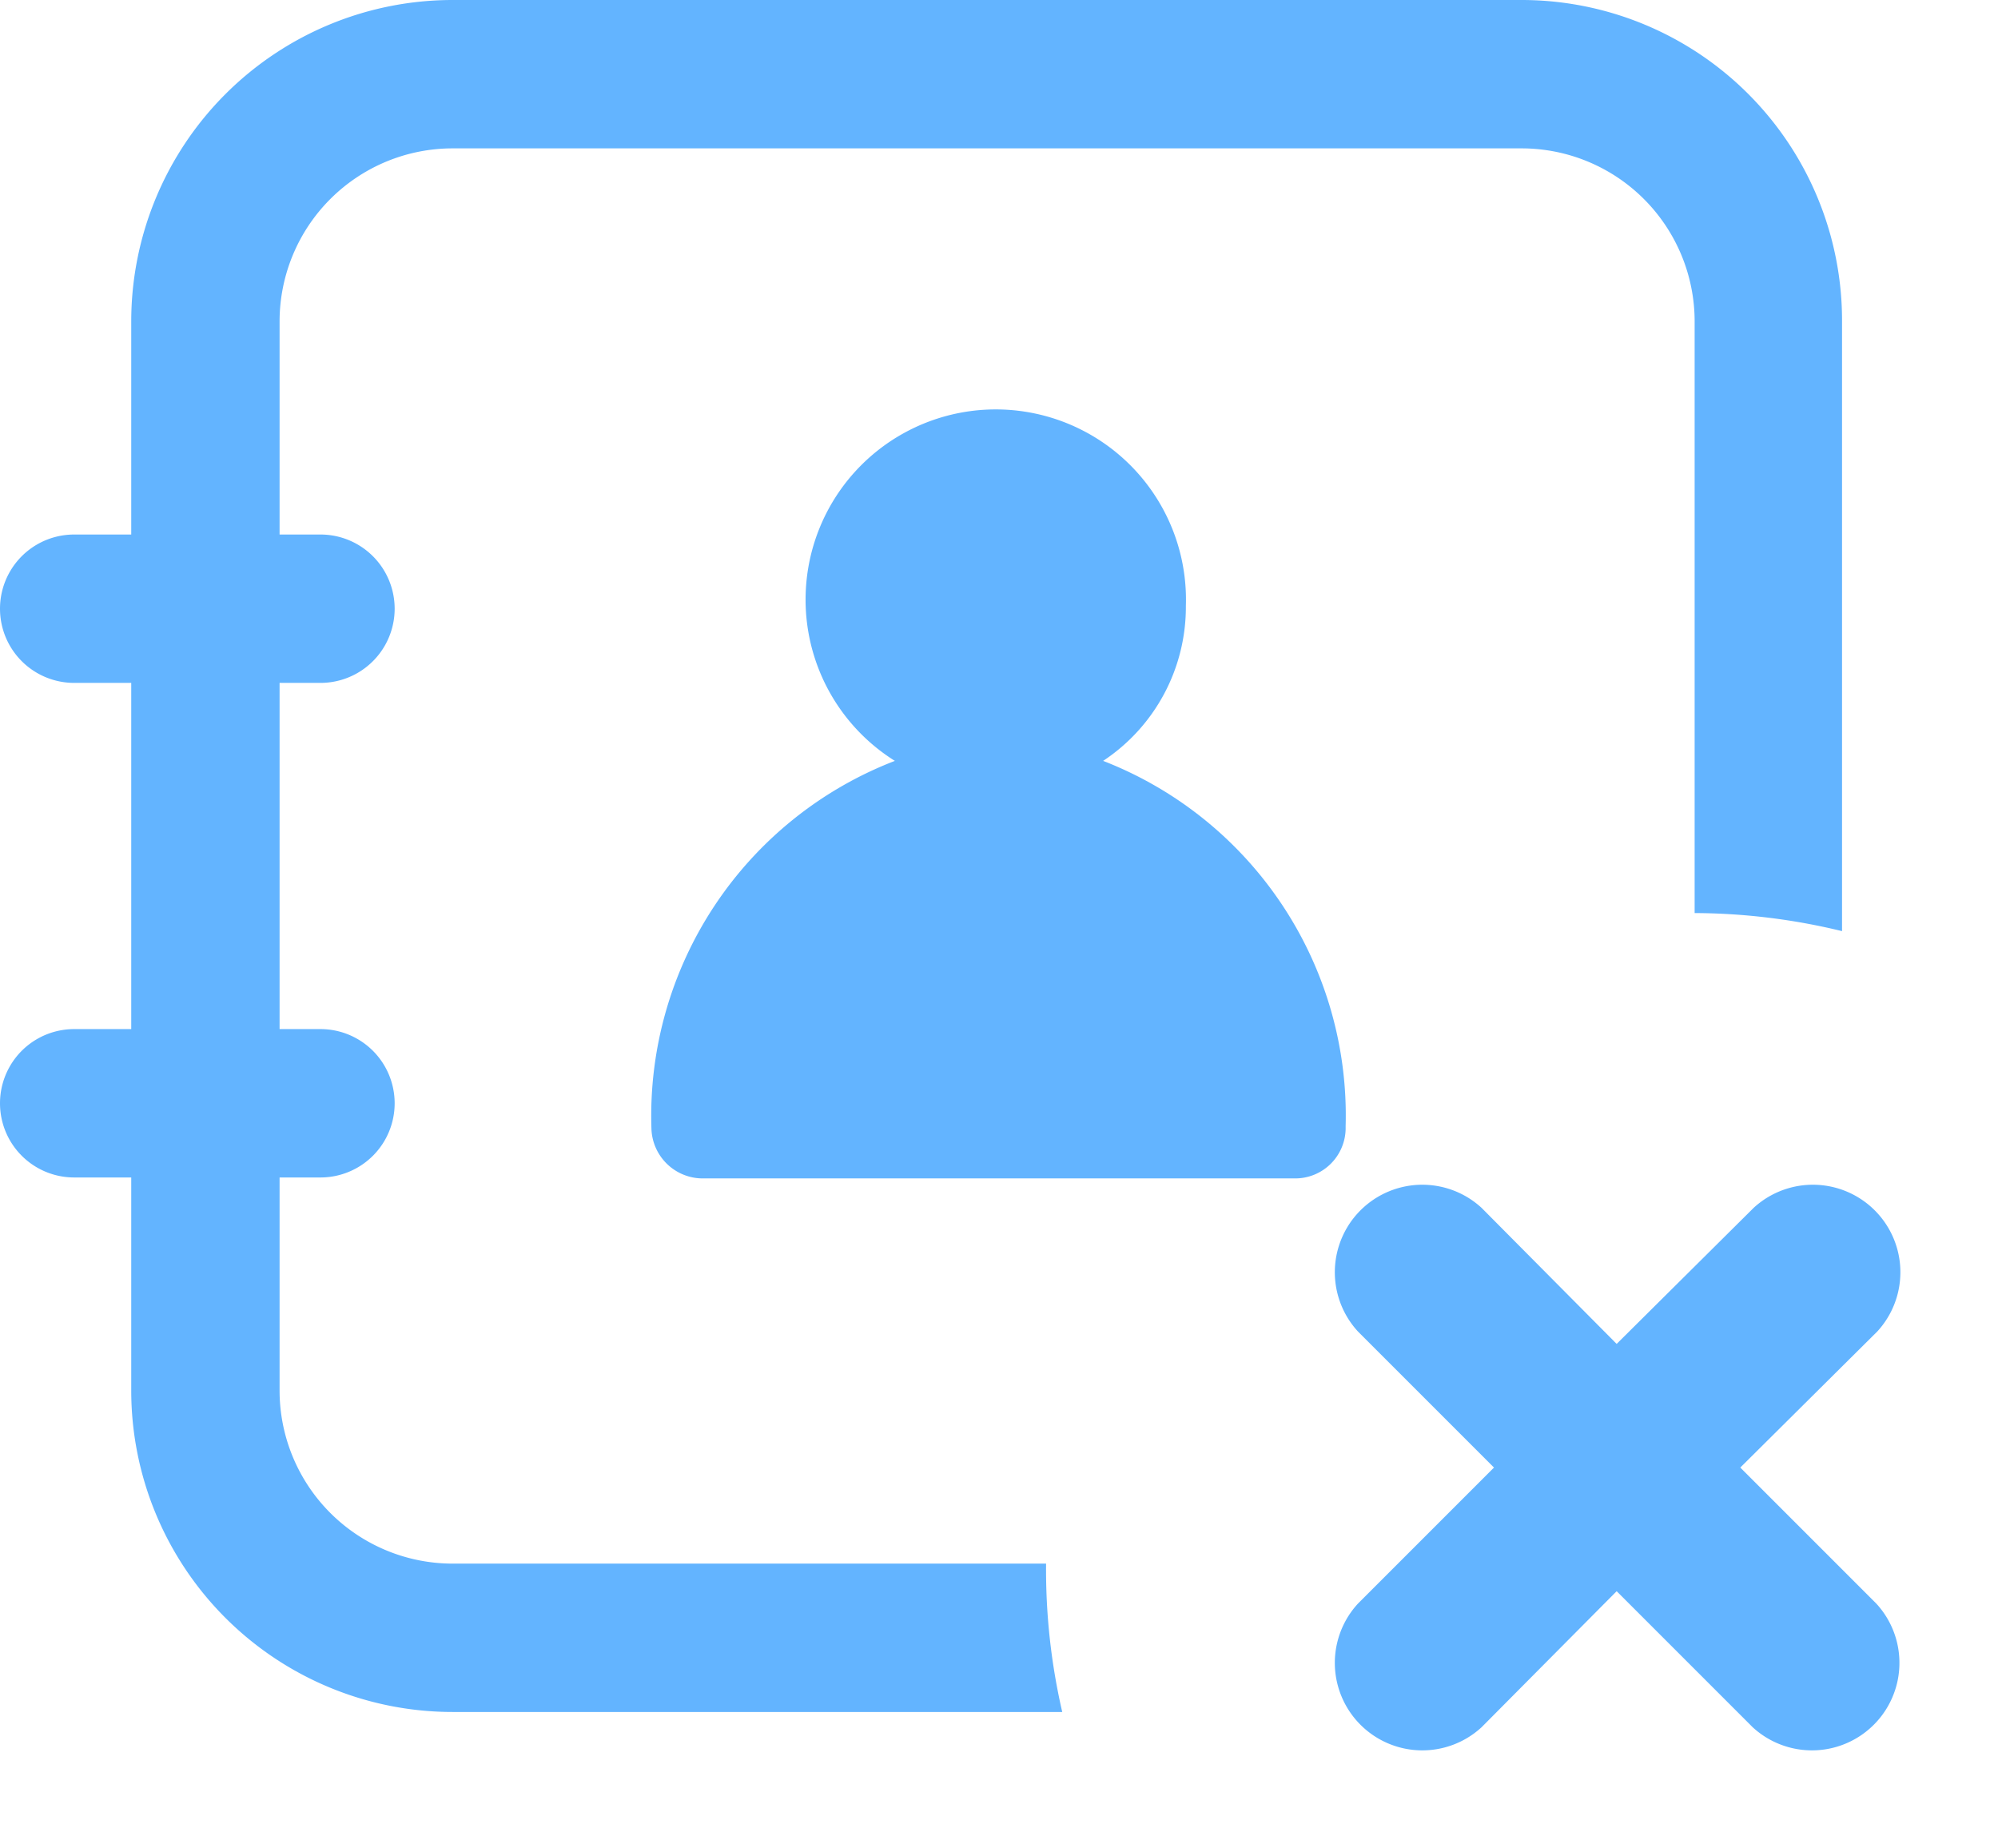 <svg xmlns="http://www.w3.org/2000/svg" viewBox="0 0 21.01 19.43"><path d="M14.15,11.84A4,4,0,0,0,11.6,8a1.94,1.94,0,0,0,.87-1.63A2,2,0,1,0,9.41,8a4,4,0,0,0-2.56,3.86h0a.54.54,0,0,0,.54.53h0l6.23,0a.53.53,0,0,0,.53-.52h0v0h0Z" fill="#63b4ff"/><path d="M20.06,14.48H18V12.39a1,1,0,1,0-1.91,0v2.09H14a1,1,0,1,0,0,1.91h2.09v2.09a1,1,0,0,0,1.91,0V16.39h2.09a1,1,0,0,0,0-1.91Z" fill="none"/><path d="M4.76,16.44a1.82,1.82,0,0,1-1.82-1.82V12.38h.43a.78.78,0,1,0,0-1.56H2.94V7.18h.43a.78.78,0,1,0,0-1.56H2.94V3.38A1.82,1.82,0,0,1,4.76,1.56H16a1.82,1.82,0,0,1,1.82,1.82V9.6a6.64,6.64,0,0,1,1.55.19V3.38A3.37,3.37,0,0,0,16,0H4.76A3.38,3.38,0,0,0,1.38,3.38V5.62H.78a.78.78,0,0,0,0,1.56h.6v3.64H.78a.78.78,0,0,0,0,1.56h.6v2.24A3.38,3.38,0,0,0,4.76,18h6.41A6.66,6.66,0,0,1,11,16.44Z" fill="#63b4ff"/><path d="M18.44,12.7,17,14.13,15.58,12.7a.92.92,0,0,0-1.3,1.3l1.43,1.43-1.43,1.43a.92.92,0,0,0,1.3,1.3L17,16.73l1.43,1.43a.92.92,0,0,0,1.3-1.3l-1.43-1.43L19.74,14a.92.92,0,0,0-1.3-1.3Z" fill="#63b4ff"/></svg>
